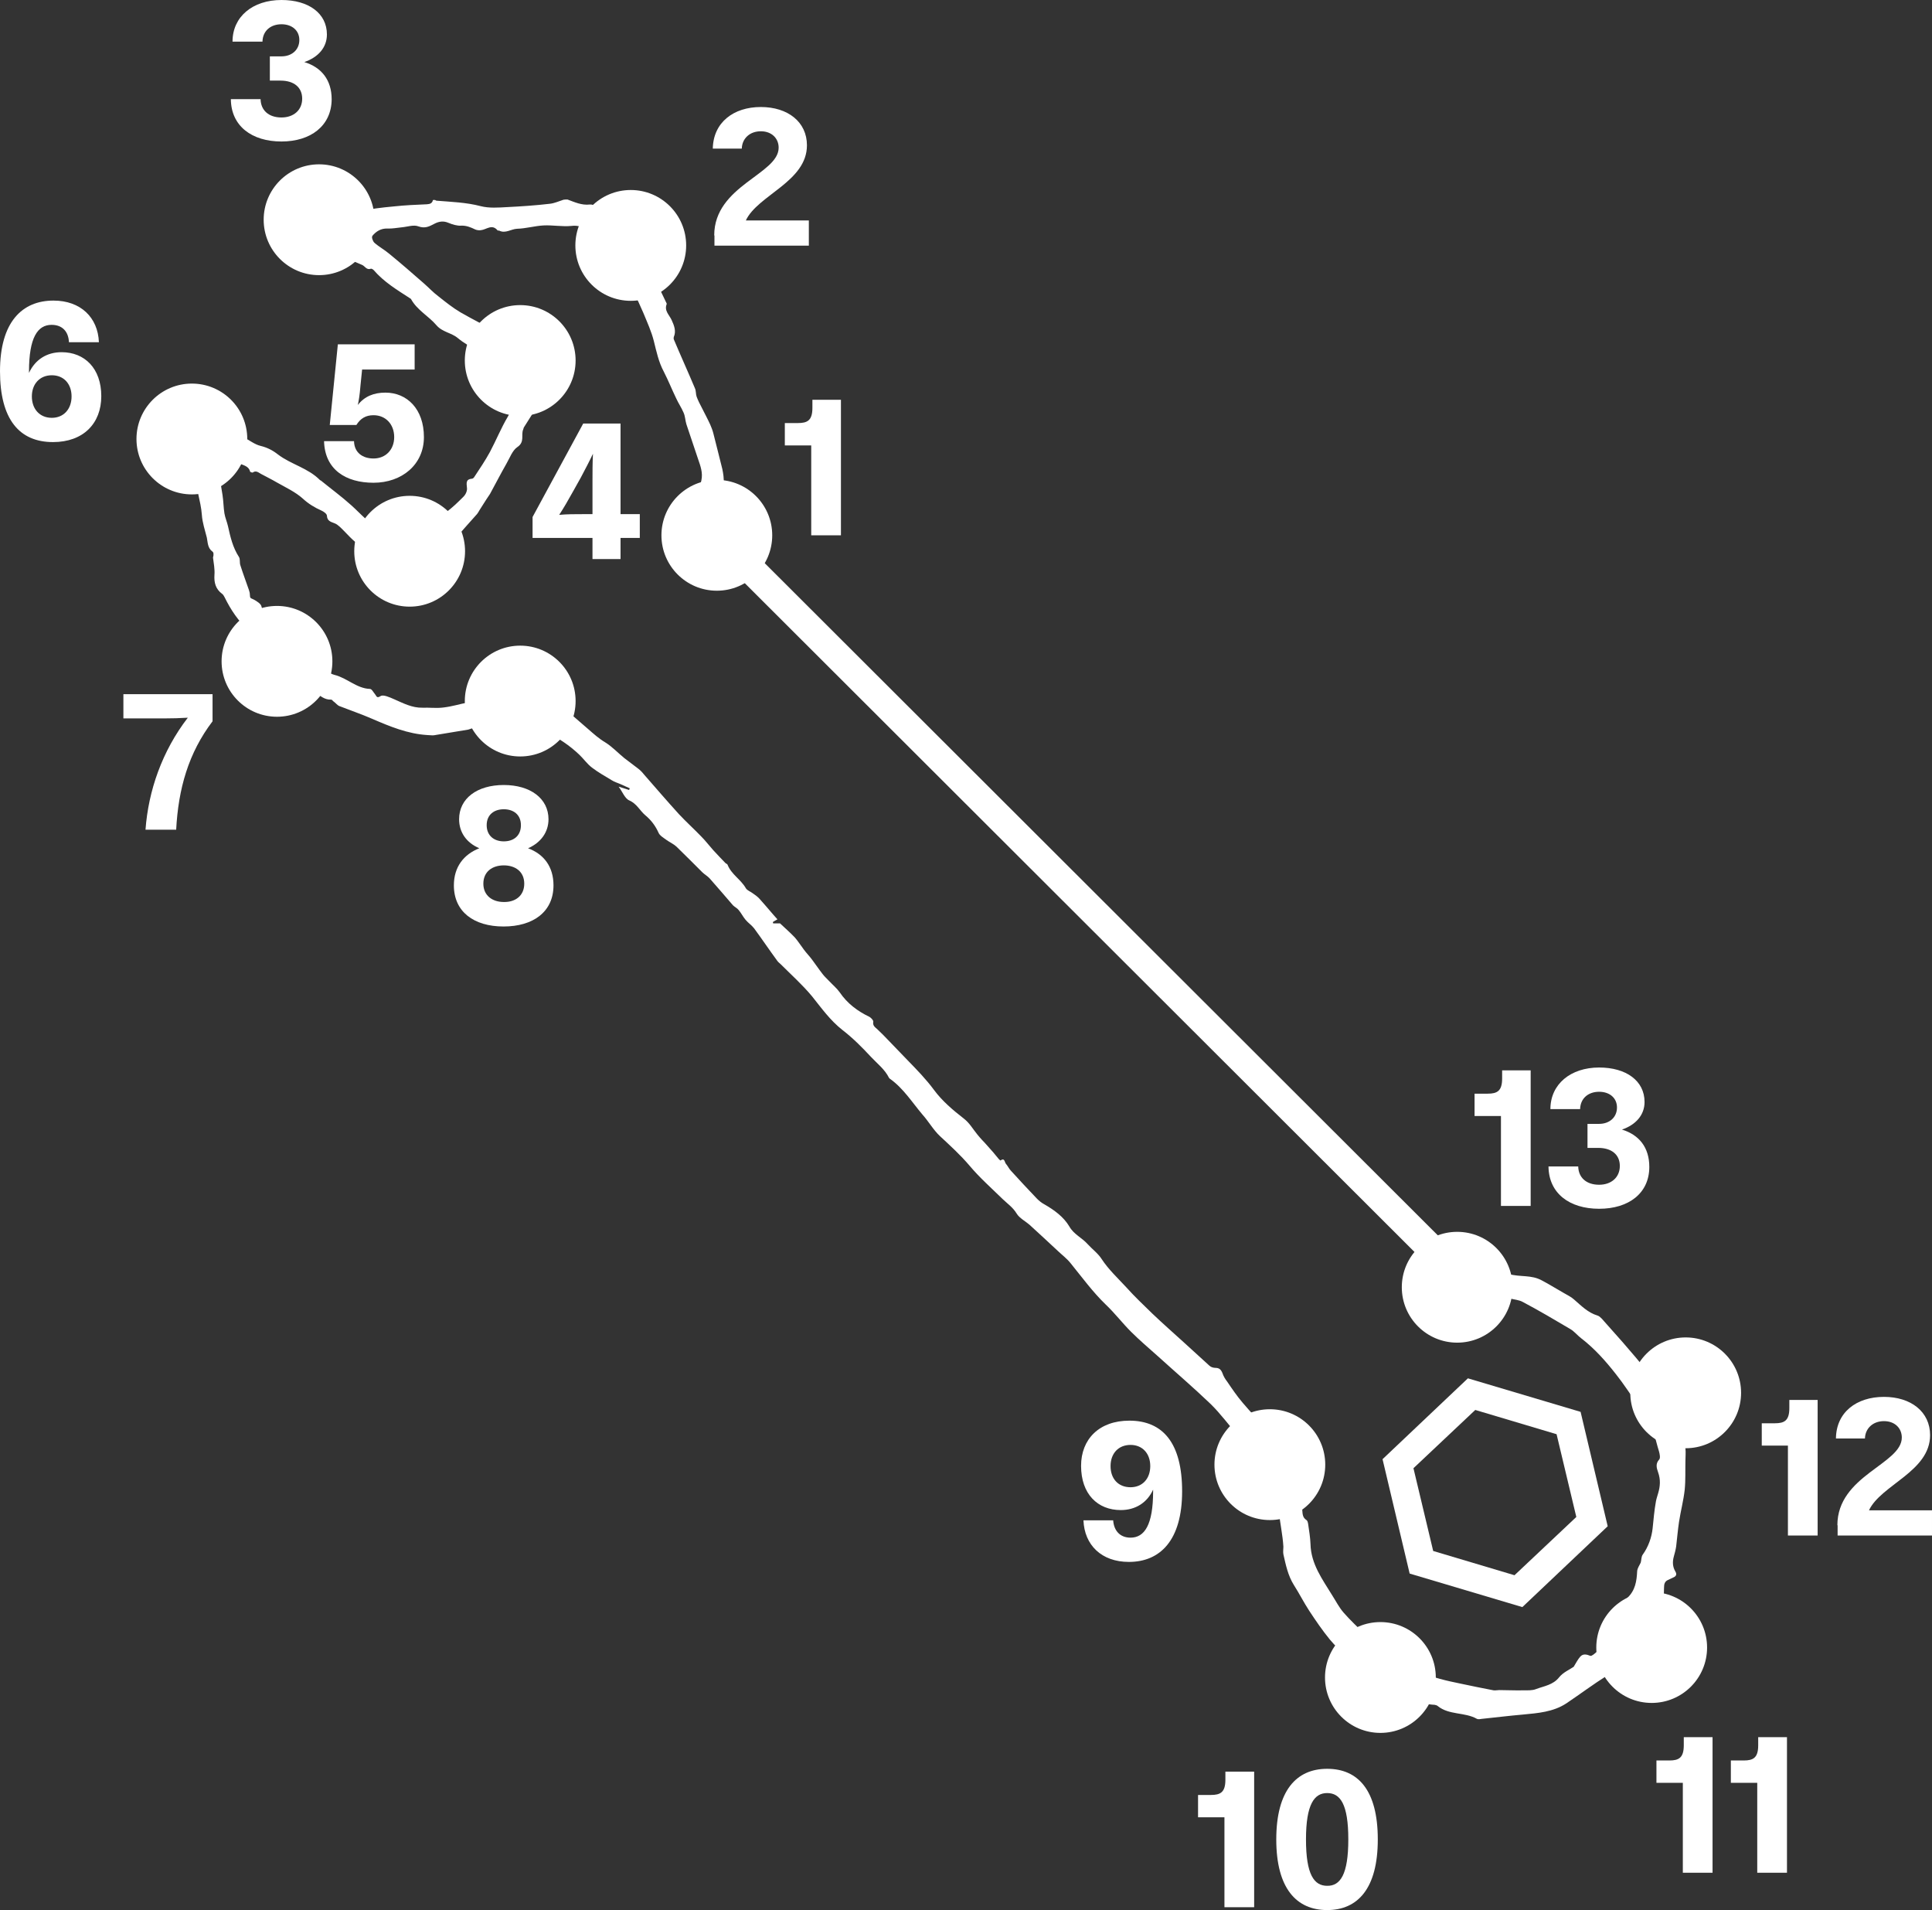 <?xml version="1.0" encoding="utf-8"?>
<!-- Generator: Adobe Illustrator 25.4.1, SVG Export Plug-In . SVG Version: 6.00 Build 0)  -->
<svg version="1.1" id="Layer_1" xmlns="http://www.w3.org/2000/svg" xmlns:xlink="http://www.w3.org/1999/xlink" x="0px" y="0px"
	 viewBox="0 0 81.26 80.32" style="enable-background:new 0 0 81.26 80.32;" xml:space="preserve">
<rect x="0" y="0" width="81.26" height="80.32" style="fill:#333333;stroke:none;opacity:1;fill-opacity:1"/>
<style type="text/css" >
	* {
		fill: #FFFFFF 
	}
</style>
<g>
	<g>
		<path d="M34.17,16.81h1.2v5.7h-1.25v-3.78h-1.11v-0.94h0.55c0.4,0,0.61-0.11,0.61-0.64V16.81z"/>
	</g>
	<g>
		<circle cx="30.15" cy="22.51" r="2.33"/>
	</g>
	<g>
		<path d="M30.04,9.9c0-2.1,2.71-2.57,2.71-3.69c0-0.39-0.29-0.69-0.75-0.69c-0.47,0-0.79,0.31-0.8,0.73h-1.22
			C30,5.15,30.85,4.5,32,4.5c1.14,0,1.94,0.63,1.94,1.61c0,1.53-2.07,2.09-2.57,3.16h2.65v1.06h-3.97V9.9z"/>
	</g>
	<g>
		<circle cx="26.53" cy="10.32" r="2.33"/>
	</g>
	<g>
		<path d="M11.84,5.95c-1.25,0-2.12-0.65-2.13-1.78h1.25c0.01,0.46,0.33,0.77,0.88,0.77c0.51,0,0.87-0.31,0.87-0.79
			c0-0.48-0.35-0.76-0.91-0.76h-0.45V2.37h0.49c0.43,0,0.75-0.27,0.75-0.69c0-0.4-0.31-0.66-0.75-0.66c-0.46,0-0.79,0.28-0.8,0.73
			H9.78C9.78,0.7,10.63,0,11.84,0c1.14,0,1.91,0.56,1.91,1.45c0,0.55-0.37,0.96-0.95,1.16c0.72,0.22,1.15,0.75,1.15,1.57
			C13.94,5.29,13.07,5.95,11.84,5.95z"/>
	</g>
	<g>
		<circle cx="13.42" cy="9.24" r="2.33"/>
	</g>
	<g>
		<path d="M26.1,21.62h0.81v1H26.1v0.89h-1.18v-0.89H22.4v-0.88l2.13-3.93h1.57V21.62z M24.92,20.23c0-0.38,0-0.78,0.02-1.15
			c-0.14,0.3-0.32,0.64-0.51,1l-0.33,0.59c-0.2,0.36-0.39,0.69-0.58,0.98c0.33-0.03,0.65-0.03,1.02-0.03h0.38V20.23z"/>
	</g>
	<g>
		<circle cx="21.88" cy="15.16" r="2.33"/>
	</g>
	<g>
		<path d="M13.87,17.87l0.34-3.39h3.23v1.06h-2.21l-0.07,0.69c-0.03,0.38-0.07,0.62-0.11,0.8c0.28-0.36,0.67-0.52,1.16-0.52
			c0.91,0,1.62,0.69,1.62,1.87c0,1.16-0.93,1.92-2.12,1.92c-1.16,0-2.05-0.55-2.08-1.75h1.26c0.01,0.49,0.37,0.73,0.82,0.73
			c0.52,0,0.87-0.38,0.87-0.9c0-0.53-0.35-0.92-0.87-0.92c-0.33,0-0.55,0.14-0.72,0.41H13.87z"/>
	</g>
	<g>
		<circle cx="17.23" cy="23.18" r="2.33"/>
	</g>
	<g>
		<path d="M2.23,18.59C0.81,18.59,0,17.63,0,15.61c0-2.07,0.93-2.97,2.25-2.97c1.14,0,1.87,0.71,1.91,1.75H2.9
			c-0.02-0.45-0.28-0.73-0.73-0.73c-0.59,0-0.95,0.54-0.95,1.95c0,0.02,0,0.05,0,0.07c0.26-0.56,0.75-0.87,1.37-0.87
			c0.97,0,1.67,0.68,1.67,1.85C4.26,17.81,3.5,18.59,2.23,18.59z M2.18,15.78c-0.51,0-0.84,0.37-0.84,0.89c0,0.53,0.33,0.9,0.84,0.9
			c0.5,0,0.83-0.37,0.83-0.9C3.01,16.15,2.69,15.78,2.18,15.78z"/>
	</g>
	<g>
		<circle cx="8.07" cy="18.46" r="2.33"/>
	</g>
	<g>
		<path d="M7.9,30.18c-0.31,0.02-0.67,0.03-1.01,0.03h-1.7v-1.02h3.75v1.14c-1.01,1.33-1.44,2.83-1.53,4.56H6.12
			C6.24,33.25,6.82,31.58,7.9,30.18z"/>
	</g>
	<g>
		<circle cx="11.65" cy="27.81" r="2.33"/>
	</g>
	<g>
		<path d="M19.09,37.23c0-0.77,0.41-1.3,1.07-1.56c-0.54-0.23-0.85-0.67-0.85-1.22c0-0.87,0.75-1.44,1.88-1.44
			c1.12,0,1.88,0.57,1.88,1.44c0,0.55-0.33,0.99-0.86,1.22c0.67,0.25,1.07,0.78,1.07,1.56c0,1.11-0.85,1.73-2.1,1.73
			C19.93,38.96,19.09,38.34,19.09,37.23z M22.05,37.16c0-0.51-0.38-0.77-0.86-0.77c-0.48,0-0.86,0.26-0.86,0.77
			c0,0.5,0.38,0.77,0.86,0.77C21.67,37.94,22.05,37.67,22.05,37.16z M21.91,34.7c0-0.45-0.32-0.67-0.72-0.67
			c-0.41,0-0.72,0.23-0.72,0.67c0,0.44,0.31,0.68,0.72,0.68C21.6,35.38,21.91,35.15,21.91,34.7z"/>
	</g>
	<g>
		<circle cx="21.88" cy="29.48" r="2.33"/>
	</g>
	<g>
		<path d="M47.5,59.74c1.41,0,2.22,0.94,2.22,2.97c0,2.07-0.93,2.97-2.24,2.97c-1.15,0-1.87-0.71-1.91-1.75h1.25
			c0.03,0.44,0.29,0.73,0.73,0.73c0.59,0,0.95-0.54,0.95-1.95c0-0.02,0-0.05,0-0.07c-0.25,0.55-0.74,0.86-1.36,0.86
			c-0.97,0-1.67-0.67-1.67-1.86C45.47,60.52,46.23,59.74,47.5,59.74z M47.55,62.54c0.5,0,0.83-0.36,0.83-0.89
			c0-0.53-0.33-0.89-0.83-0.89c-0.51,0-0.84,0.36-0.84,0.89C46.71,62.18,47.03,62.54,47.55,62.54z"/>
	</g>
	<g>
		<circle cx="53.41" cy="61.59" r="2.33"/>
	</g>
	<g>
		<path d="M70.83,73.05h1.2v5.7h-1.25v-3.78h-1.11v-0.94h0.54c0.4,0,0.61-0.11,0.61-0.64V73.05z"/>
		<path d="M73.96,73.05h1.2v5.7h-1.25v-3.78H72.8v-0.94h0.54c0.4,0,0.61-0.11,0.61-0.64V73.05z"/>
	</g>
	<g>
		<circle cx="69.47" cy="69.28" r="2.33"/>
	</g>
	<g>
		<path d="M63.18,45.01h1.2v5.7h-1.25v-3.78h-1.11v-0.94h0.55c0.4,0,0.61-0.11,0.61-0.64V45.01z"/>
		<path d="M67.26,50.83c-1.25,0-2.12-0.65-2.13-1.78h1.25c0.01,0.46,0.33,0.77,0.88,0.77c0.51,0,0.87-0.31,0.87-0.79
			c0-0.48-0.35-0.76-0.91-0.76h-0.45v-1.01h0.49c0.43,0,0.75-0.27,0.75-0.69c0-0.4-0.31-0.66-0.75-0.66c-0.46,0-0.79,0.28-0.8,0.73
			h-1.25c0-1.05,0.85-1.75,2.05-1.75c1.14,0,1.91,0.56,1.91,1.45c0,0.55-0.37,0.96-0.95,1.16c0.72,0.22,1.15,0.75,1.15,1.57
			C69.37,50.18,68.5,50.83,67.26,50.83z"/>
	</g>
	<g>
		<circle cx="61.29" cy="54.13" r="2.33"/>
	</g>
	<g>
		<path d="M75.25,58.87h1.2v5.7h-1.25v-3.78H74.1v-0.94h0.55c0.4,0,0.61-0.11,0.61-0.64V58.87z"/>
		<path d="M77.28,64.14c0-2.1,2.71-2.57,2.71-3.69c0-0.39-0.29-0.69-0.75-0.69c-0.47,0-0.79,0.31-0.8,0.73h-1.22
			c0.01-1.1,0.86-1.75,2.02-1.75c1.14,0,1.94,0.63,1.94,1.61c0,1.53-2.07,2.09-2.57,3.16h2.65v1.06h-3.97V64.14z"/>
	</g>
	<g>
		<circle cx="70.9" cy="58.57" r="2.33"/>
	</g>
	<g>
		<path d="M51.55,74.5h1.2v5.7H51.5v-3.78h-1.11v-0.94h0.54c0.4,0,0.61-0.11,0.61-0.64V74.5z"/>
		<path d="M57.95,77.35c0,2.06-0.84,2.97-2.13,2.97c-1.29,0-2.14-0.91-2.14-2.97s0.85-2.97,2.14-2.97
			C57.12,74.38,57.95,75.28,57.95,77.35z M56.71,77.35c0-1.49-0.34-1.95-0.89-1.95c-0.54,0-0.89,0.47-0.89,1.95
			c0,1.48,0.34,1.95,0.89,1.95C56.37,79.31,56.71,78.83,56.71,77.35z"/>
	</g>
	<g>
		<circle cx="58.06" cy="70.54" r="2.33"/>
	</g>
	<g>
		<path d="M64.03,67.58l-4.74-1.41l-1.14-4.81l3.59-3.4l4.74,1.41l1.14,4.81L64.03,67.58z M60.28,65.22l3.42,1.02l2.6-2.45
			l-0.83-3.48l-3.42-1.02l-2.6,2.45L60.28,65.22z"/>
	</g>
	<g>
		<path d="M61.82,54.72c-0.15,0-0.3-0.06-0.42-0.17L29.73,22.93c-0.23-0.23-0.23-0.61,0-0.84c0.23-0.23,0.61-0.23,0.84,0
			l31.67,31.62c0.23,0.23,0.23,0.61,0,0.84C62.12,54.66,61.97,54.72,61.82,54.72z"/>
	</g>
	<g>
		<path d="M23.87,8.39c0.3,0.11,0.59,0.25,0.94,0.21c0.15-0.02,0.31,0.13,0.47,0.19c0.63,0.24,1.06,0.73,1.47,1.22
			c0.17,0.2,0.21,0.5,0.33,0.75c0.31,0.65,0.62,1.29,0.93,1.94c0.01,0.03,0.04,0.06,0.03,0.09c-0.11,0.28,0.11,0.45,0.21,0.67
			c0.1,0.22,0.2,0.46,0.09,0.71c-0.01,0.03-0.01,0.07,0,0.1c0.29,0.69,0.6,1.37,0.89,2.06c0.05,0.11,0.03,0.24,0.07,0.35
			c0.06,0.16,0.13,0.3,0.21,0.45c0.12,0.24,0.25,0.48,0.36,0.72c0.05,0.12,0.1,0.24,0.13,0.36c0.13,0.5,0.25,1,0.38,1.51
			c0.02,0.1,0.04,0.2,0.05,0.3c0.01,0.19,0.05,0.37-0.08,0.54c-0.06,0.08-0.06,0.19-0.03,0.33c0.06,0.22,0.01,0.49-0.05,0.72
			c-0.05,0.17-0.48,0.27-0.64,0.17c-0.04-0.03-0.06-0.12-0.06-0.18c0.03-0.34,0.11-0.68-0.08-1.01c-0.06-0.1-0.02-0.27,0.01-0.39
			c0.07-0.32-0.04-0.61-0.14-0.9c-0.16-0.49-0.33-0.97-0.49-1.46c-0.05-0.16-0.05-0.34-0.12-0.49c-0.09-0.21-0.22-0.4-0.31-0.6
			c-0.18-0.37-0.33-0.75-0.52-1.12c-0.22-0.41-0.31-0.85-0.42-1.29c-0.1-0.4-0.28-0.79-0.44-1.18c-0.25-0.58-0.53-1.14-0.8-1.71
			c-0.02-0.05-0.07-0.11-0.06-0.15c0.05-0.17-0.07-0.22-0.18-0.28c-0.12-0.06-0.17-0.12-0.12-0.26c0.01-0.04,0.02-0.1,0-0.13
			c-0.24-0.3-0.32-0.74-0.79-0.81c-0.11-0.02-0.21-0.08-0.32-0.13c-0.24-0.12-0.46-0.23-0.75-0.19c-0.39,0.04-0.79-0.04-1.18-0.02
			c-0.37,0.02-0.74,0.13-1.11,0.14c-0.25,0.01-0.49,0.21-0.75,0.08c-0.02-0.01-0.06,0-0.07-0.01c-0.24-0.29-0.47-0.03-0.71-0.01
			c-0.07,0.01-0.16,0-0.23-0.03c-0.19-0.09-0.37-0.17-0.59-0.16c-0.18,0.01-0.37-0.05-0.54-0.12c-0.21-0.09-0.4-0.06-0.59,0.04
			c-0.21,0.11-0.39,0.21-0.67,0.11c-0.2-0.08-0.47,0.02-0.71,0.04c-0.2,0.02-0.4,0.06-0.59,0.05c-0.28-0.01-0.48,0.12-0.64,0.31
			c-0.04,0.05,0.02,0.23,0.09,0.29c0.19,0.17,0.42,0.29,0.62,0.46c0.49,0.4,0.96,0.81,1.44,1.23c0.22,0.19,0.41,0.4,0.64,0.57
			c0.29,0.23,0.59,0.47,0.91,0.66c0.53,0.3,1.08,0.6,1.64,0.84c0.7,0.3,1.21,0.84,1.77,1.33c0.06,0.05,0.15,0.07,0.23,0.1
			c0.22,0.08,0.25,0.16,0.19,0.39c-0.03,0.11-0.01,0.23-0.03,0.35c-0.01,0.06-0.03,0.11-0.06,0.16c-0.36,0.56-0.72,1.12-1.07,1.68
			c-0.01,0.02-0.01,0.05-0.02,0.07c-0.11,0.23,0.08,0.53-0.25,0.75c-0.21,0.14-0.32,0.46-0.46,0.7c-0.24,0.42-0.46,0.85-0.69,1.27
			c-0.05,0.08-0.11,0.16-0.16,0.24c-0.09,0.15-0.19,0.29-0.28,0.44c-0.03,0.05-0.06,0.11-0.1,0.16c-0.31,0.35-0.62,0.69-0.92,1.04
			c-0.08,0.1-0.14,0.22-0.21,0.33c-0.05,0.07-0.1,0.14-0.18,0.25c0.05,0.3,0.01,0.35-0.31,0.52c-0.12,0.06-0.21,0.2-0.29,0.31
			c-0.11,0.16-0.19,0.12-0.34,0.05c-0.38-0.18-0.78-0.33-1.16-0.5c-0.5-0.21-1.02-0.38-1.48-0.65c-0.34-0.2-0.6-0.54-0.89-0.81
			c-0.07-0.06-0.14-0.12-0.23-0.15c-0.16-0.06-0.3-0.1-0.31-0.32c-0.01-0.08-0.14-0.17-0.23-0.21c-0.29-0.13-0.54-0.28-0.78-0.5
			c-0.31-0.28-0.72-0.47-1.09-0.68c-0.22-0.13-0.45-0.24-0.67-0.36c-0.11-0.06-0.21-0.16-0.35-0.06c-0.02,0.01-0.11-0.02-0.11-0.04
			c-0.07-0.26-0.32-0.26-0.5-0.37c-0.16-0.1-0.31-0.2-0.47-0.28c-0.08-0.04-0.2-0.07-0.26-0.03c-0.08,0.05-0.16,0.18-0.15,0.27
			c0.06,0.47,0.15,0.93,0.22,1.4c0.04,0.26,0.04,0.52,0.08,0.77c0.03,0.18,0.11,0.36,0.15,0.54c0.1,0.45,0.2,0.89,0.46,1.29
			c0.06,0.09,0.02,0.24,0.06,0.35c0.11,0.35,0.24,0.69,0.36,1.04c0.02,0.06,0.04,0.13,0.04,0.2c0.01,0.15,0.01,0.13,0.16,0.2
			c0.13,0.07,0.31,0.18,0.33,0.3c0.06,0.29,0.28,0.45,0.43,0.67c0.08,0.11,0.14,0.23,0.22,0.34c0.08,0.11,0.15,0.22,0.25,0.3
			c0.34,0.31,0.67,0.61,1.03,0.9c0.17,0.14,0.38,0.23,0.57,0.34c0.19,0.11,0.37,0.27,0.57,0.32c0.53,0.13,0.93,0.57,1.49,0.59
			c0.08,0,0.15,0.15,0.22,0.23c0.06,0.07,0.06,0.18,0.23,0.07c0.11-0.07,0.38,0.05,0.56,0.13c0.39,0.17,0.76,0.37,1.2,0.36
			c0.3-0.01,0.6,0.03,0.89-0.01c0.34-0.04,0.67-0.14,1.01-0.21c0.28-0.06,0.57-0.09,0.86-0.16c0.6-0.15,1.2-0.32,1.65-0.79
			c0.04-0.04,0.13-0.06,0.19-0.04c0.15,0.04,0.3,0.09,0.45,0.14c0.01-0.27,0.12-0.38,0.49-0.46c0.26,0.35,0.21,0.66-0.15,0.98
			c-0.06,0.05-0.1,0.12-0.14,0.19c0.08,0.02,0.15,0.04,0.23,0.07c0.06,0.02,0.13,0.03,0.17,0.06c0.44,0.37,0.89,0.75,1.32,1.13
			c0.23,0.2,0.45,0.4,0.72,0.56c0.29,0.18,0.53,0.44,0.8,0.66c0.19,0.15,0.39,0.29,0.58,0.44c0.09,0.07,0.17,0.15,0.24,0.24
			c0.49,0.56,0.98,1.13,1.48,1.68c0.3,0.32,0.63,0.62,0.93,0.93c0.18,0.18,0.33,0.38,0.5,0.57c0.17,0.19,0.35,0.37,0.52,0.55
			c0.03,0.03,0.08,0.04,0.09,0.07c0.16,0.41,0.56,0.62,0.77,0.99c0.06,0.1,0.2,0.14,0.3,0.22c0.1,0.07,0.2,0.14,0.28,0.23
			c0.2,0.22,0.39,0.45,0.59,0.68c0.05,0.06,0.1,0.11,0.16,0.18c-0.07,0.04-0.13,0.07-0.19,0.11c0,0.02,0,0.04,0.01,0.06
			c0.1,0,0.2,0,0.29,0c0.2,0.19,0.42,0.38,0.62,0.59c0.14,0.16,0.25,0.34,0.38,0.51c0.11,0.15,0.24,0.28,0.35,0.43
			c0.15,0.2,0.29,0.41,0.44,0.6c0.08,0.11,0.19,0.2,0.28,0.3c0.15,0.16,0.32,0.3,0.44,0.47c0.32,0.47,0.75,0.79,1.25,1.03
			c0.07,0.04,0.17,0.15,0.16,0.2c-0.03,0.17,0.07,0.23,0.17,0.32c0.16,0.15,0.31,0.3,0.46,0.46c0.27,0.28,0.53,0.55,0.8,0.83
			c0.4,0.41,0.79,0.81,1.13,1.27c0.34,0.46,0.79,0.84,1.24,1.19c0.25,0.19,0.39,0.45,0.58,0.68c0.06,0.08,0.13,0.15,0.19,0.22
			c0.08,0.08,0.15,0.16,0.23,0.25c0.08,0.09,0.16,0.18,0.24,0.27c0.08,0.1,0.16,0.19,0.24,0.29c0.02,0.02,0.06,0.06,0.07,0.06
			c0.18-0.13,0.17,0.07,0.23,0.14c0.08,0.09,0.13,0.21,0.21,0.29c0.36,0.4,0.73,0.79,1.1,1.18c0.09,0.09,0.19,0.17,0.3,0.23
			c0.42,0.24,0.82,0.53,1.06,0.94c0.19,0.33,0.53,0.47,0.76,0.73c0.2,0.22,0.45,0.4,0.6,0.64c0.29,0.44,0.68,0.8,1.03,1.18
			c0.35,0.39,0.73,0.75,1.1,1.11c0.45,0.43,0.92,0.84,1.38,1.26c0.34,0.31,0.68,0.62,1.02,0.93c0.06,0.06,0.17,0.09,0.25,0.09
			c0.17,0,0.24,0.08,0.3,0.23c0.04,0.12,0.11,0.24,0.19,0.34c0.21,0.31,0.42,0.62,0.66,0.9c0.35,0.41,0.71,0.8,1.09,1.17
			c0.12,0.12,0.31,0.16,0.47,0.24c0.36,0.19,0.35,0.19,0.3,0.57c-0.01,0.12,0.01,0.26,0.06,0.36c0.11,0.21,0.18,0.42,0.12,0.66
			c-0.01,0.04-0.01,0.08,0.01,0.11c0.12,0.3,0.26,0.59,0.38,0.9c0.05,0.14,0.04,0.29,0.07,0.44c0.02,0.17-0.01,0.36,0.18,0.48
			c0.04,0.02,0.06,0.1,0.07,0.16c0.04,0.28,0.09,0.57,0.1,0.85c0.02,0.84,0.5,1.48,0.91,2.15c0.16,0.25,0.29,0.51,0.48,0.73
			c0.29,0.33,0.61,0.63,0.93,0.94c0.33,0.32,0.67,0.64,1,0.96c0.05,0.05,0.12,0.07,0.18,0.1c0.17,0.1,0.38,0.16,0.5,0.29
			c0.19,0.21,0.45,0.18,0.68,0.26c0.25,0.09,0.51,0.17,0.77,0.24c0.29,0.08,0.58,0.14,0.87,0.2c0.46,0.1,0.92,0.19,1.38,0.28
			c0.08,0.01,0.16-0.01,0.24-0.01c0.34,0,0.68,0.02,1.03,0.01c0.17,0,0.36,0.01,0.51-0.05c0.34-0.13,0.72-0.17,0.98-0.5
			c0.17-0.21,0.44-0.32,0.61-0.44c0.11-0.18,0.18-0.32,0.28-0.43c0.12-0.13,0.27-0.09,0.42-0.03c0.06,0.02,0.19-0.1,0.27-0.17
			c0.09-0.08,0.16-0.17,0.23-0.27c0.22-0.3,0.43-0.6,0.65-0.89c0-0.01,0.01-0.02,0.01-0.02c-0.08-0.36,0.2-0.59,0.29-0.89
			c0.02-0.07,0.05-0.15,0.11-0.2c0.33-0.31,0.39-0.7,0.41-1.12c0.01-0.13,0.1-0.25,0.15-0.36c0.03-0.11,0.02-0.24,0.08-0.33
			c0.24-0.33,0.38-0.73,0.42-1.11c0.04-0.38,0.07-0.76,0.14-1.14c0.02-0.11,0.06-0.22,0.09-0.33c0.09-0.3,0.11-0.58,0-0.89
			c-0.06-0.17-0.12-0.36,0.05-0.54c0.05-0.06,0.02-0.22-0.01-0.33c-0.17-0.54-0.25-1.12-0.59-1.59c-0.1-0.14-0.22-0.28-0.33-0.42
			c-0.3-0.41-0.57-0.84-0.89-1.24c-0.43-0.55-0.9-1.08-1.46-1.51c-0.16-0.12-0.29-0.29-0.46-0.39c-0.66-0.39-1.32-0.78-2-1.14
			c-0.16-0.09-0.37-0.1-0.55-0.15c-0.64-0.18-1.31-0.16-1.97-0.18c-0.28-0.01-0.57,0-0.85-0.02c-0.08,0-0.17-0.03-0.24-0.07
			c-0.16-0.08-0.31-0.16-0.45-0.26c-0.09-0.07-0.21-0.15-0.13-0.3c0.02-0.03,0.01-0.08,0.01-0.11c-0.01-0.32,0.1-0.42,0.43-0.39
			c0.21,0.02,0.42,0.09,0.64,0.1c0.31,0.01,0.64,0.03,0.94-0.02c0.49-0.09,0.98-0.03,1.41,0.16c0.46,0.21,0.95,0.09,1.4,0.26
			c0.14,0.05,0.27,0.14,0.41,0.21c0.22,0.13,0.45,0.26,0.67,0.39c0.15,0.09,0.31,0.16,0.44,0.28c0.3,0.26,0.58,0.55,0.98,0.67
			c0.07,0.02,0.13,0.08,0.18,0.13c0.29,0.33,0.58,0.65,0.87,0.98c0.37,0.43,0.75,0.86,1.1,1.32c0.31,0.41,0.59,0.83,0.84,1.27
			c0.34,0.59,0.64,1.2,0.71,1.89c0.02,0.17,0,0.34,0,0.51c-0.01,0.41,0.01,0.82-0.03,1.22c-0.05,0.46-0.17,0.9-0.24,1.36
			c-0.05,0.34-0.08,0.69-0.12,1.03c-0.02,0.14-0.06,0.29-0.1,0.43c-0.06,0.22-0.05,0.43,0.07,0.63c0.06,0.1,0.04,0.19-0.08,0.24
			c-0.07,0.03-0.14,0.07-0.21,0.1c-0.16,0.06-0.19,0.18-0.19,0.33c0,0.16-0.01,0.32-0.02,0.48c-0.01,0.06-0.03,0.14-0.08,0.16
			c-0.41,0.2-0.49,0.62-0.69,0.97c-0.42,0.77-0.79,1.59-1.59,2.08c-0.59,0.37-1.15,0.79-1.73,1.18c-0.55,0.36-1.19,0.41-1.83,0.47
			c-0.57,0.05-1.14,0.12-1.72,0.18c-0.07,0.01-0.15,0.03-0.21,0c-0.51-0.29-1.17-0.15-1.65-0.54c-0.03-0.03-0.09-0.04-0.13-0.05
			c-0.7-0.03-1.28-0.41-1.88-0.71c-0.53-0.26-1.02-0.58-1.42-1.02c-0.1-0.11-0.26-0.17-0.37-0.27c-0.25-0.24-0.52-0.48-0.74-0.75
			c-0.31-0.38-0.59-0.79-0.86-1.2c-0.23-0.35-0.42-0.73-0.65-1.09c-0.25-0.4-0.34-0.85-0.44-1.29c-0.02-0.1,0-0.22,0-0.32
			c-0.03-0.5-0.14-0.98-0.19-1.48c-0.03-0.32-0.05-0.73-0.34-1c-0.02-0.02-0.03-0.05-0.03-0.08c-0.03-0.54-0.3-1.02-0.4-1.54
			c-0.01-0.04-0.08-0.11-0.12-0.1c-0.39,0.07-0.59-0.21-0.8-0.44c-0.4-0.45-0.75-0.94-1.18-1.36c-0.72-0.69-1.48-1.34-2.22-2.01
			c-0.38-0.34-0.77-0.67-1.13-1.03c-0.37-0.37-0.68-0.78-1.06-1.14c-0.55-0.53-1-1.15-1.48-1.74c-0.15-0.19-0.35-0.34-0.53-0.51
			c-0.39-0.36-0.78-0.73-1.18-1.09c-0.19-0.17-0.44-0.29-0.56-0.49c-0.15-0.25-0.38-0.41-0.58-0.6c-0.47-0.46-0.97-0.9-1.39-1.4
			c-0.39-0.46-0.82-0.85-1.25-1.25c-0.28-0.26-0.48-0.62-0.74-0.91c-0.44-0.52-0.8-1.1-1.36-1.5c-0.02-0.01-0.04-0.03-0.05-0.05
			c-0.18-0.36-0.49-0.59-0.76-0.88c-0.38-0.41-0.76-0.79-1.2-1.13c-0.51-0.4-0.88-0.92-1.28-1.42c-0.4-0.48-0.87-0.9-1.31-1.34
			c-0.05-0.05-0.11-0.09-0.15-0.15c-0.33-0.45-0.64-0.91-0.97-1.36c-0.1-0.13-0.25-0.23-0.36-0.36c-0.11-0.13-0.18-0.28-0.29-0.41
			c-0.06-0.08-0.17-0.13-0.24-0.2c-0.33-0.38-0.65-0.76-0.98-1.13c-0.09-0.1-0.22-0.17-0.31-0.26c-0.36-0.36-0.72-0.72-1.09-1.08
			c-0.12-0.11-0.28-0.18-0.42-0.28c-0.12-0.09-0.28-0.18-0.33-0.3c-0.13-0.29-0.31-0.53-0.55-0.73c-0.24-0.2-0.36-0.49-0.68-0.63
			c-0.19-0.08-0.29-0.37-0.45-0.58c0.17,0.05,0.31,0.1,0.44,0.14c0.01-0.02,0.02-0.05,0.03-0.07c-0.13-0.06-0.26-0.12-0.4-0.18
			c-0.12-0.05-0.25-0.09-0.36-0.16c-0.28-0.17-0.57-0.33-0.83-0.53c-0.2-0.15-0.35-0.37-0.54-0.55c-0.4-0.38-0.85-0.68-1.35-0.93
			c-0.15-0.08-0.24-0.3-0.34-0.46c-0.09-0.14-0.16-0.3-0.24-0.45c-0.05-0.09-0.3-0.1-0.4-0.02c-0.52,0.37-1.11,0.56-1.74,0.64
			c-0.12,0.01-0.23,0.06-0.35,0.09c-0.08,0.02-0.16,0.06-0.24,0.08c-0.48,0.08-0.97,0.16-1.45,0.24c-0.09,0.01-0.18-0.01-0.28-0.01
			c-0.82-0.05-1.57-0.36-2.31-0.68c-0.46-0.2-0.93-0.36-1.39-0.54c-0.09-0.04-0.16-0.14-0.25-0.2c-0.03-0.03-0.07-0.08-0.1-0.07
			c-0.27,0.01-0.45-0.16-0.65-0.3c-0.04-0.03-0.09-0.07-0.14-0.08c-0.57-0.2-1.06-0.53-1.53-0.9c-0.23-0.19-0.4-0.46-0.59-0.69
			c-0.11-0.14-0.23-0.27-0.33-0.41c-0.04-0.05-0.06-0.13-0.08-0.19c-0.04-0.11-0.04-0.26-0.12-0.32c-0.45-0.4-0.77-0.88-1.03-1.41
			c-0.03-0.05-0.06-0.12-0.11-0.15c-0.27-0.2-0.34-0.47-0.32-0.79c0.02-0.24-0.03-0.49-0.06-0.73C9,23.3,8.98,23.22,8.93,23.19
			c-0.2-0.15-0.19-0.38-0.23-0.58c-0.08-0.32-0.19-0.64-0.21-0.96c-0.04-0.6-0.29-1.16-0.24-1.78c0.03-0.4-0.09-0.82-0.15-1.22
			c-0.02-0.13-0.07-0.26-0.1-0.4c0-0.08,0-0.16,0-0.23c0.01-0.02,0.04-0.04,0.03-0.06c-0.06-0.28,0.15-0.43,0.33-0.48
			c0.21-0.06,0.45-0.09,0.66,0.12C9.25,17.83,9.53,18,9.8,18.17c0.14,0.09,0.3,0.15,0.45,0.22c0.24,0.12,0.46,0.3,0.71,0.36
			c0.28,0.07,0.5,0.18,0.73,0.36c0.55,0.42,1.27,0.57,1.77,1.08c0.01,0.01,0.03,0.01,0.04,0.02c0.43,0.35,0.88,0.68,1.29,1.05
			c0.4,0.36,0.75,0.79,1.27,1.02c0.42,0.18,0.83,0.41,1.26,0.56c0.18,0.06,0.45,0,0.63-0.09c0.13-0.07,0.18-0.29,0.29-0.42
			c0.19-0.25,0.24-0.59,0.52-0.79c0.27-0.19,0.51-0.43,0.74-0.66c0.09-0.09,0.16-0.25,0.14-0.37c-0.02-0.2-0.05-0.36,0.21-0.38
			c0.03,0,0.07-0.03,0.09-0.06c0.23-0.35,0.47-0.7,0.67-1.07c0.26-0.49,0.47-1.01,0.75-1.48c0.15-0.25,0.19-0.48,0.18-0.75
			c0-0.16,0.07-0.27,0.26-0.25c0.05,0.01,0.1-0.01,0.18-0.01c-0.03-0.2,0.01-0.46-0.09-0.54c-0.38-0.31-0.64-0.82-1.22-0.83
			c-0.03,0-0.08-0.03-0.09-0.06c-0.1-0.23-0.32-0.26-0.51-0.36c-0.29-0.14-0.57-0.3-0.81-0.5c-0.27-0.23-0.65-0.25-0.9-0.54
			c-0.33-0.39-0.81-0.63-1.07-1.1c-0.01-0.02-0.04-0.03-0.05-0.04c-0.54-0.35-1.09-0.68-1.52-1.18c-0.03-0.03-0.09-0.07-0.12-0.06
			c-0.18,0.07-0.25-0.11-0.37-0.16c-0.14-0.06-0.28-0.12-0.42-0.18c-0.07-0.03-0.14-0.07-0.19-0.12c-0.13-0.15-0.25-0.3-0.37-0.46
			c-0.12-0.15-0.25-0.3-0.33-0.47c-0.16-0.32-0.03-0.56,0.33-0.63c0.04-0.01,0.08-0.02,0.1-0.04c0.18-0.25,0.49-0.23,0.73-0.31
			c0.47-0.16,0.99-0.2,1.49-0.25c0.46-0.05,0.92-0.07,1.39-0.09c0.13-0.01,0.22-0.04,0.25-0.18c0.03,0,0.06,0,0.09,0
			c0.02,0.01,0.04,0.03,0.06,0.03c0.62,0.05,1.25,0.07,1.86,0.23c0.35,0.09,0.74,0.06,1.1,0.04c0.6-0.03,1.2-0.07,1.8-0.14
			c0.2-0.02,0.39-0.11,0.58-0.17C23.74,8.39,23.81,8.39,23.87,8.39z"/>
	</g>
</g>
</svg>
